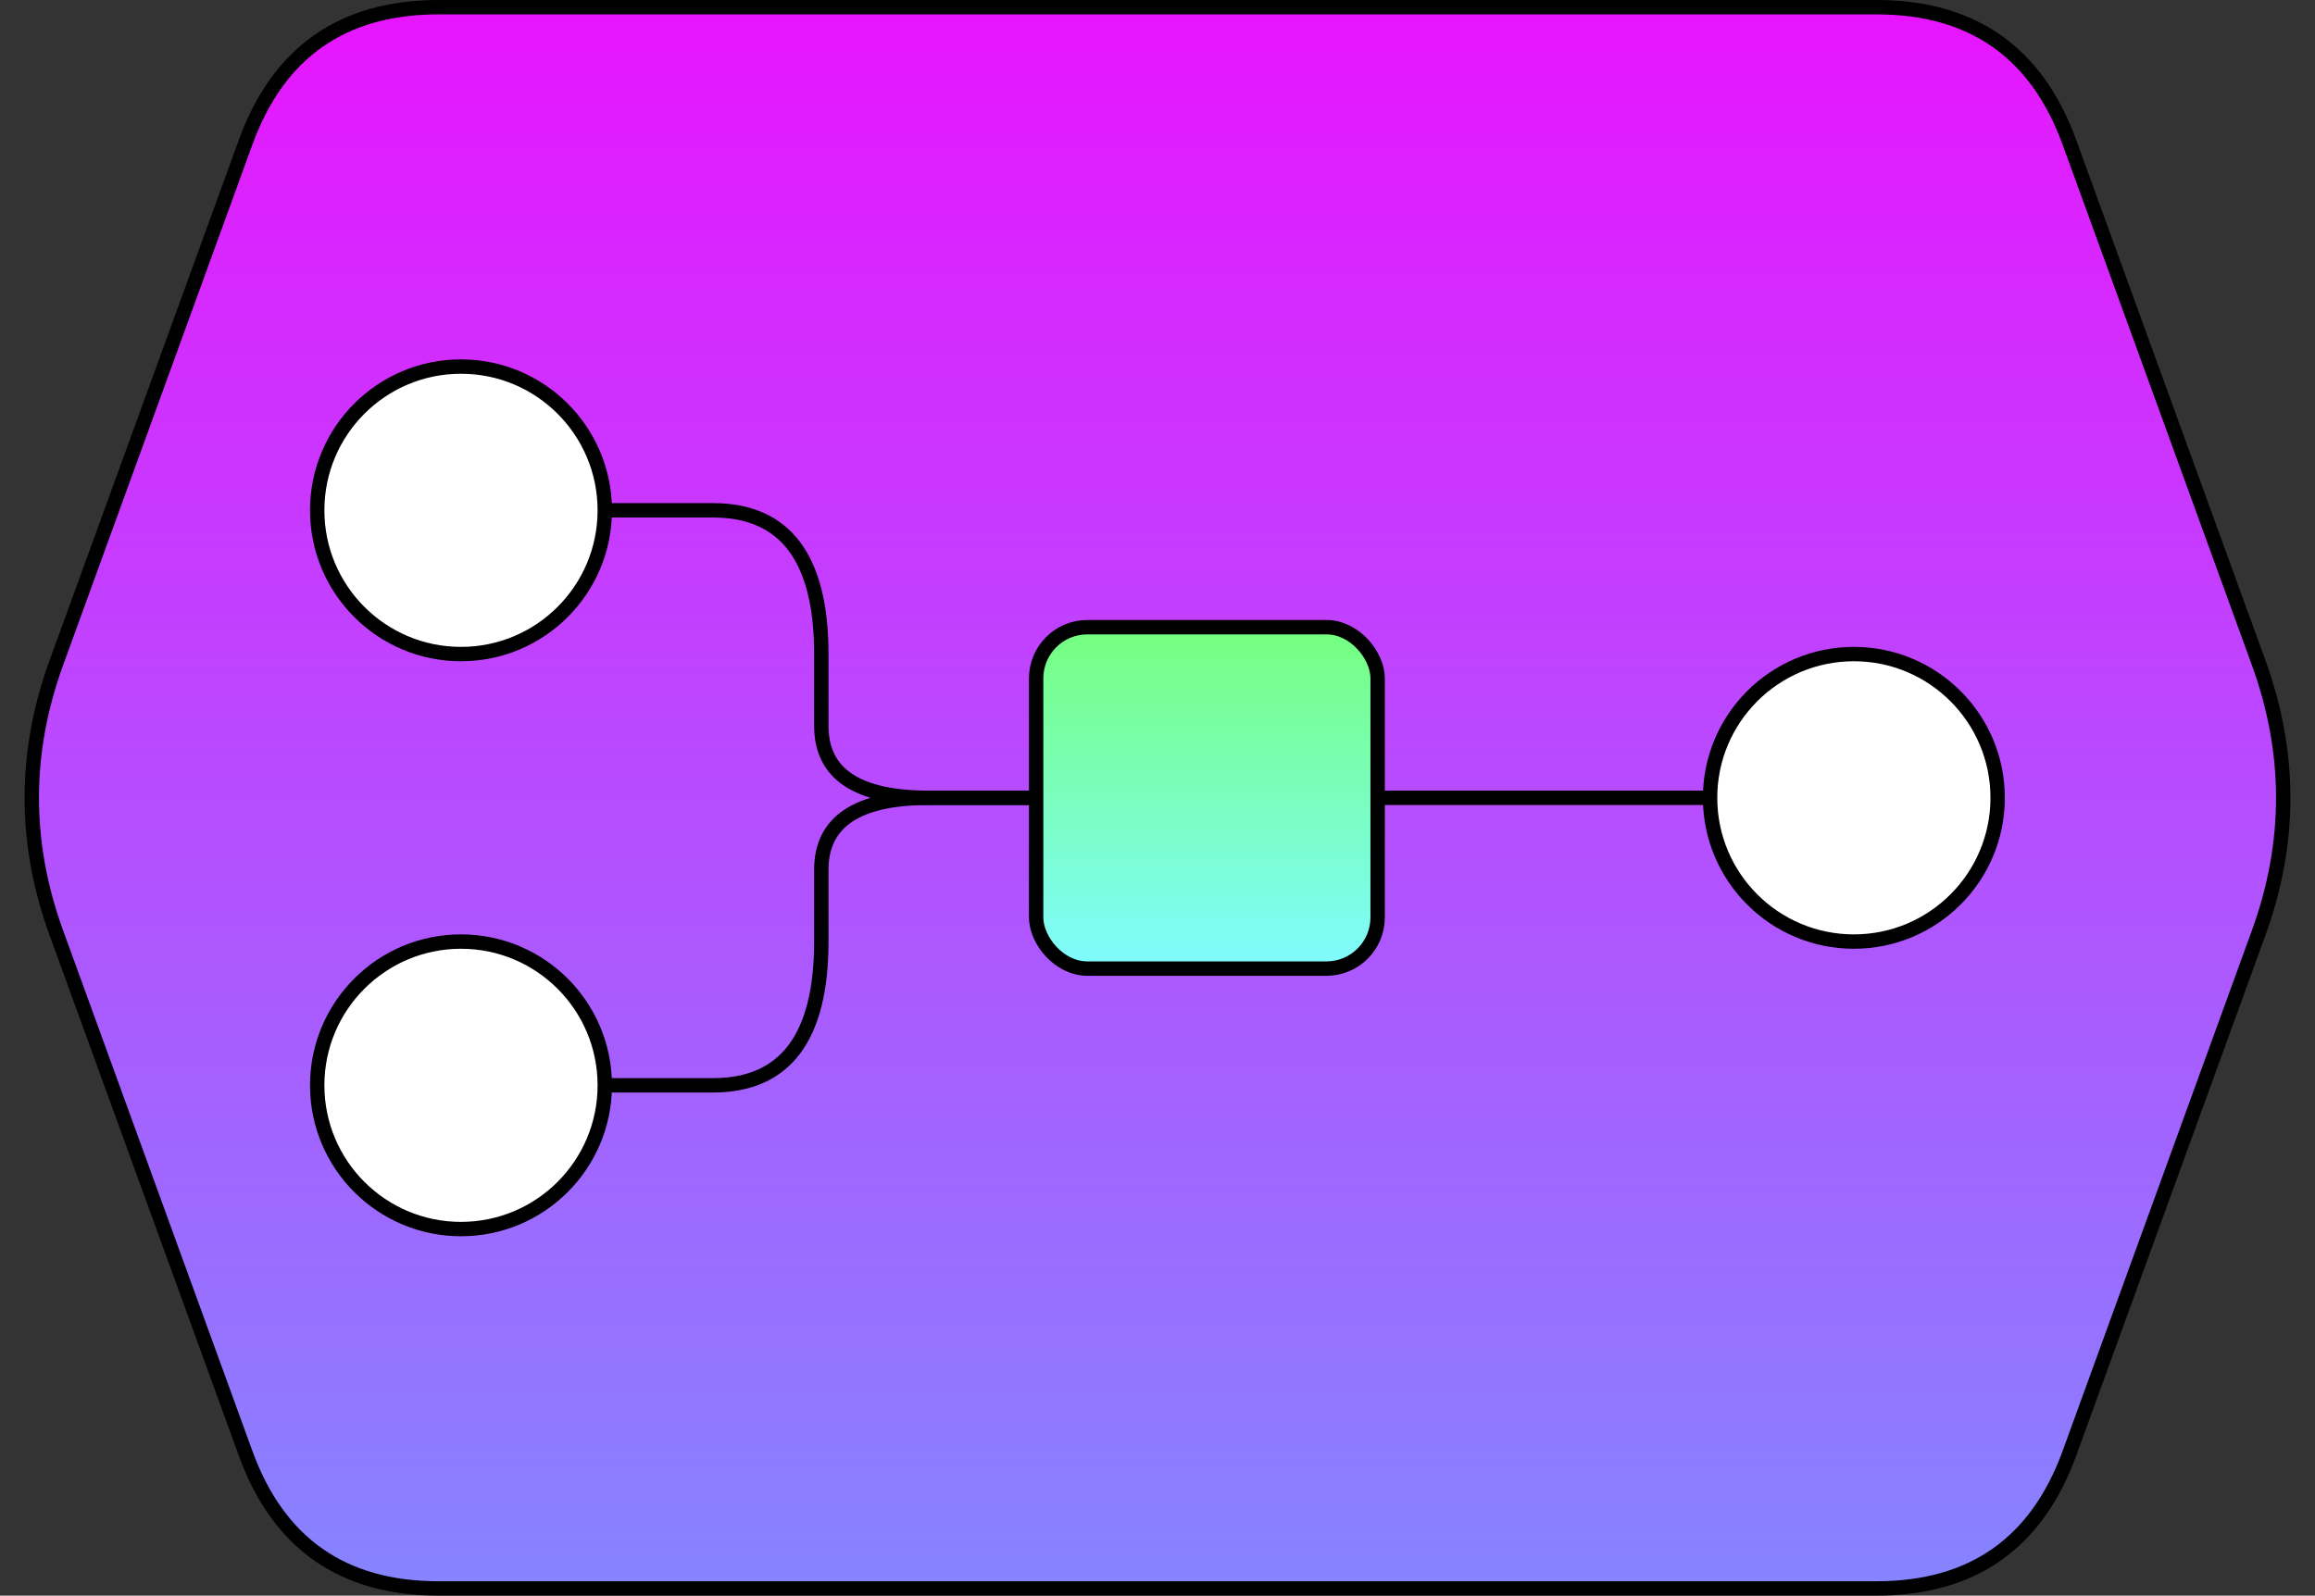 <svg xmlns="http://www.w3.org/2000/svg" xmlns:xlink="http://www.w3.org/1999/xlink" version="1.1" width="161px" height="111px" viewBox="-0.5 -0.5 161 111" content="&lt;mxfile host=&quot;2cb961d2-f5ea-47a7-8e2b-f0bf08414b10&quot; modified=&quot;2021-01-06T13:03:43.051Z&quot; agent=&quot;5.0 (Windows NT 10.0; Win64; x64) AppleWebKit/537.36 (KHTML, like Gecko) Code/1.52.1 Chrome/83.0.41.122 Electron/9.3.5 Safari/537.36&quot; etag=&quot;0WIiewSBC6HOeldJxR77&quot; version=&quot;13.10.0&quot; type=&quot;embed&quot;&gt;&lt;diagram id=&quot;N9Zwo_-bydbVbYLfNZAt&quot; name=&quot;Page-1&quot;&gt;7VdNj9owEP01OS5KYgLh2AWyHLoSEqpKjxYZEnedODIGQn997cQmCQkfXai6rcoBeZ499syb549YaJzkLxxn8SsLgVquHeYWmliui1xb/ivgUAJOH5VAxEmooQpYkB+gQe0XbUkIm8ZAwRgVJGuCK5amsBINDHPO9s1ha0abq2Y4ghawWGHaRr+SUMQl6rvDCp8BiWKzsjMYlT0JNoN1JpsYh2xfg9DUQmPOmChbST4GqrgzvJR+wZneY2AcUnGLw+qpP+OzxdvubfllnsSD10k2etKz7DDd6oR1sOJgGJBxZ6oZQ44jllroOQNOEhDAK3RuIJnW8z4mAhYZXim3vZSFxGKRUGk5srkmOZhKK5uzbRpCaHpZKsaMMl6sjtbFT+IRxyGRqU4Il3UmKpBJyrgi+dhX85v6Tj8IitUoreG+53sF3qbPcAFcQF6DNJ0vwGSG/CCH6F4X6dJqbXva3FdCcQYaixsi0SDW4oyOU1f1kw1dwl8op3u9nHIWuXfgepnwJis3VFGvdp2avAbF70G8ek7PGzSoHXotat0OZt3fRSz6V4l1nD/MrHcDs2n4SR3lxY5Pockm5EQsa+1vsm33PG1NVOa2MQ7GSGXky7pR81Jm5VZYR79Q3g06LnX0MHnyYTqt0PNF2rAtX8H1rSswj0BcOrF1IVQsF2teK6jXUVCDcaBYkF3zuuuqsl5hzohM7aKk0IlWyty1Y/2GOpkL2e25bK85V8lPa65Cesfk36/GwX811s+7v06NfktBoxMBfUwxem2ZXa1udW0oNVRjPjOWaQl+ByEO+qmFt4KdiLWlZIkERAVZTNlZ2vfpyeikLii3Wyk3S+Cua8cEdGmn33ePdzxKfTt47nqUDuWTdDh9zB3fodsR6jmofcujnnlVNS76Cr6H9A/zEm0x18HveTL7fs98sJ6cJ49/L0mz+hosz5DqkxpNfwI=&lt;/diagram&gt;&lt;/mxfile&gt;"><rect x="-0.5" y="-0.5" width="161" height="111" fill="#333333" stroke="none"/><defs><linearGradient x1="0%" y1="100%" x2="0%" y2="0%" id="mx-gradient-e814ff-1-8585ff-1-s-0"><stop offset="0%" style="stop-color:#8585FF"/><stop offset="100%" style="stop-color:#E814FF"/></linearGradient><linearGradient x1="0%" y1="0%" x2="0%" y2="100%" id="mx-gradient-75ff7e-1-80fbff-1-s-0"><stop offset="0%" style="stop-color:#75FF7E"/><stop offset="100%" style="stop-color:#80FBFF"/></linearGradient></defs><g><path d="M 10 27.5 L 16.58 9.4 Q 20 0 30 0 L 130 0 Q 140 0 143.42 9.4 L 156.58 45.6 Q 160 55 156.58 64.4 L 143.42 100.6 Q 140 110 130 110 L 30 110 Q 20 110 16.58 100.6 L 3.42 64.4 Q 0 55 3.42 45.6 Z" fill="url(#mx-gradient-e814ff-1-8585ff-1-s-0)" stroke="#000000" stroke-miterlimit="10" pointer-events="all"/><ellipse cx="31.56" cy="35" rx="10" ry="10" fill="#ffffff" stroke="#000000" pointer-events="all"/><ellipse cx="31.56" cy="75" rx="10" ry="10" fill="#ffffff" stroke="#000000" pointer-events="all"/><path d="M 41.56 35 L 49.09 35 Q 56.62 35 56.62 45 L 56.62 50 Q 56.62 55 64.09 55 L 71.56 55" fill="none" stroke="#000000" stroke-miterlimit="10" pointer-events="stroke"/><path d="M 41.56 75 L 49.09 75 Q 56.62 75 56.62 65 L 56.62 60 Q 56.62 55 64.09 55 L 71.56 55" fill="none" stroke="#000000" stroke-miterlimit="10" pointer-events="stroke"/><path d="M 95.31 55 L 115.38 55 L 98.41 55 L 118.43 55" fill="none" stroke="#000000" stroke-miterlimit="10" pointer-events="stroke"/><rect x="71.56" y="43.13" width="23.75" height="23.75" rx="3.56" ry="3.56" fill="url(#mx-gradient-75ff7e-1-80fbff-1-s-0)" stroke="#000000" pointer-events="all"/><ellipse cx="128.43" cy="55" rx="10" ry="10" fill="#ffffff" stroke="#000000" pointer-events="all"/></g></svg>